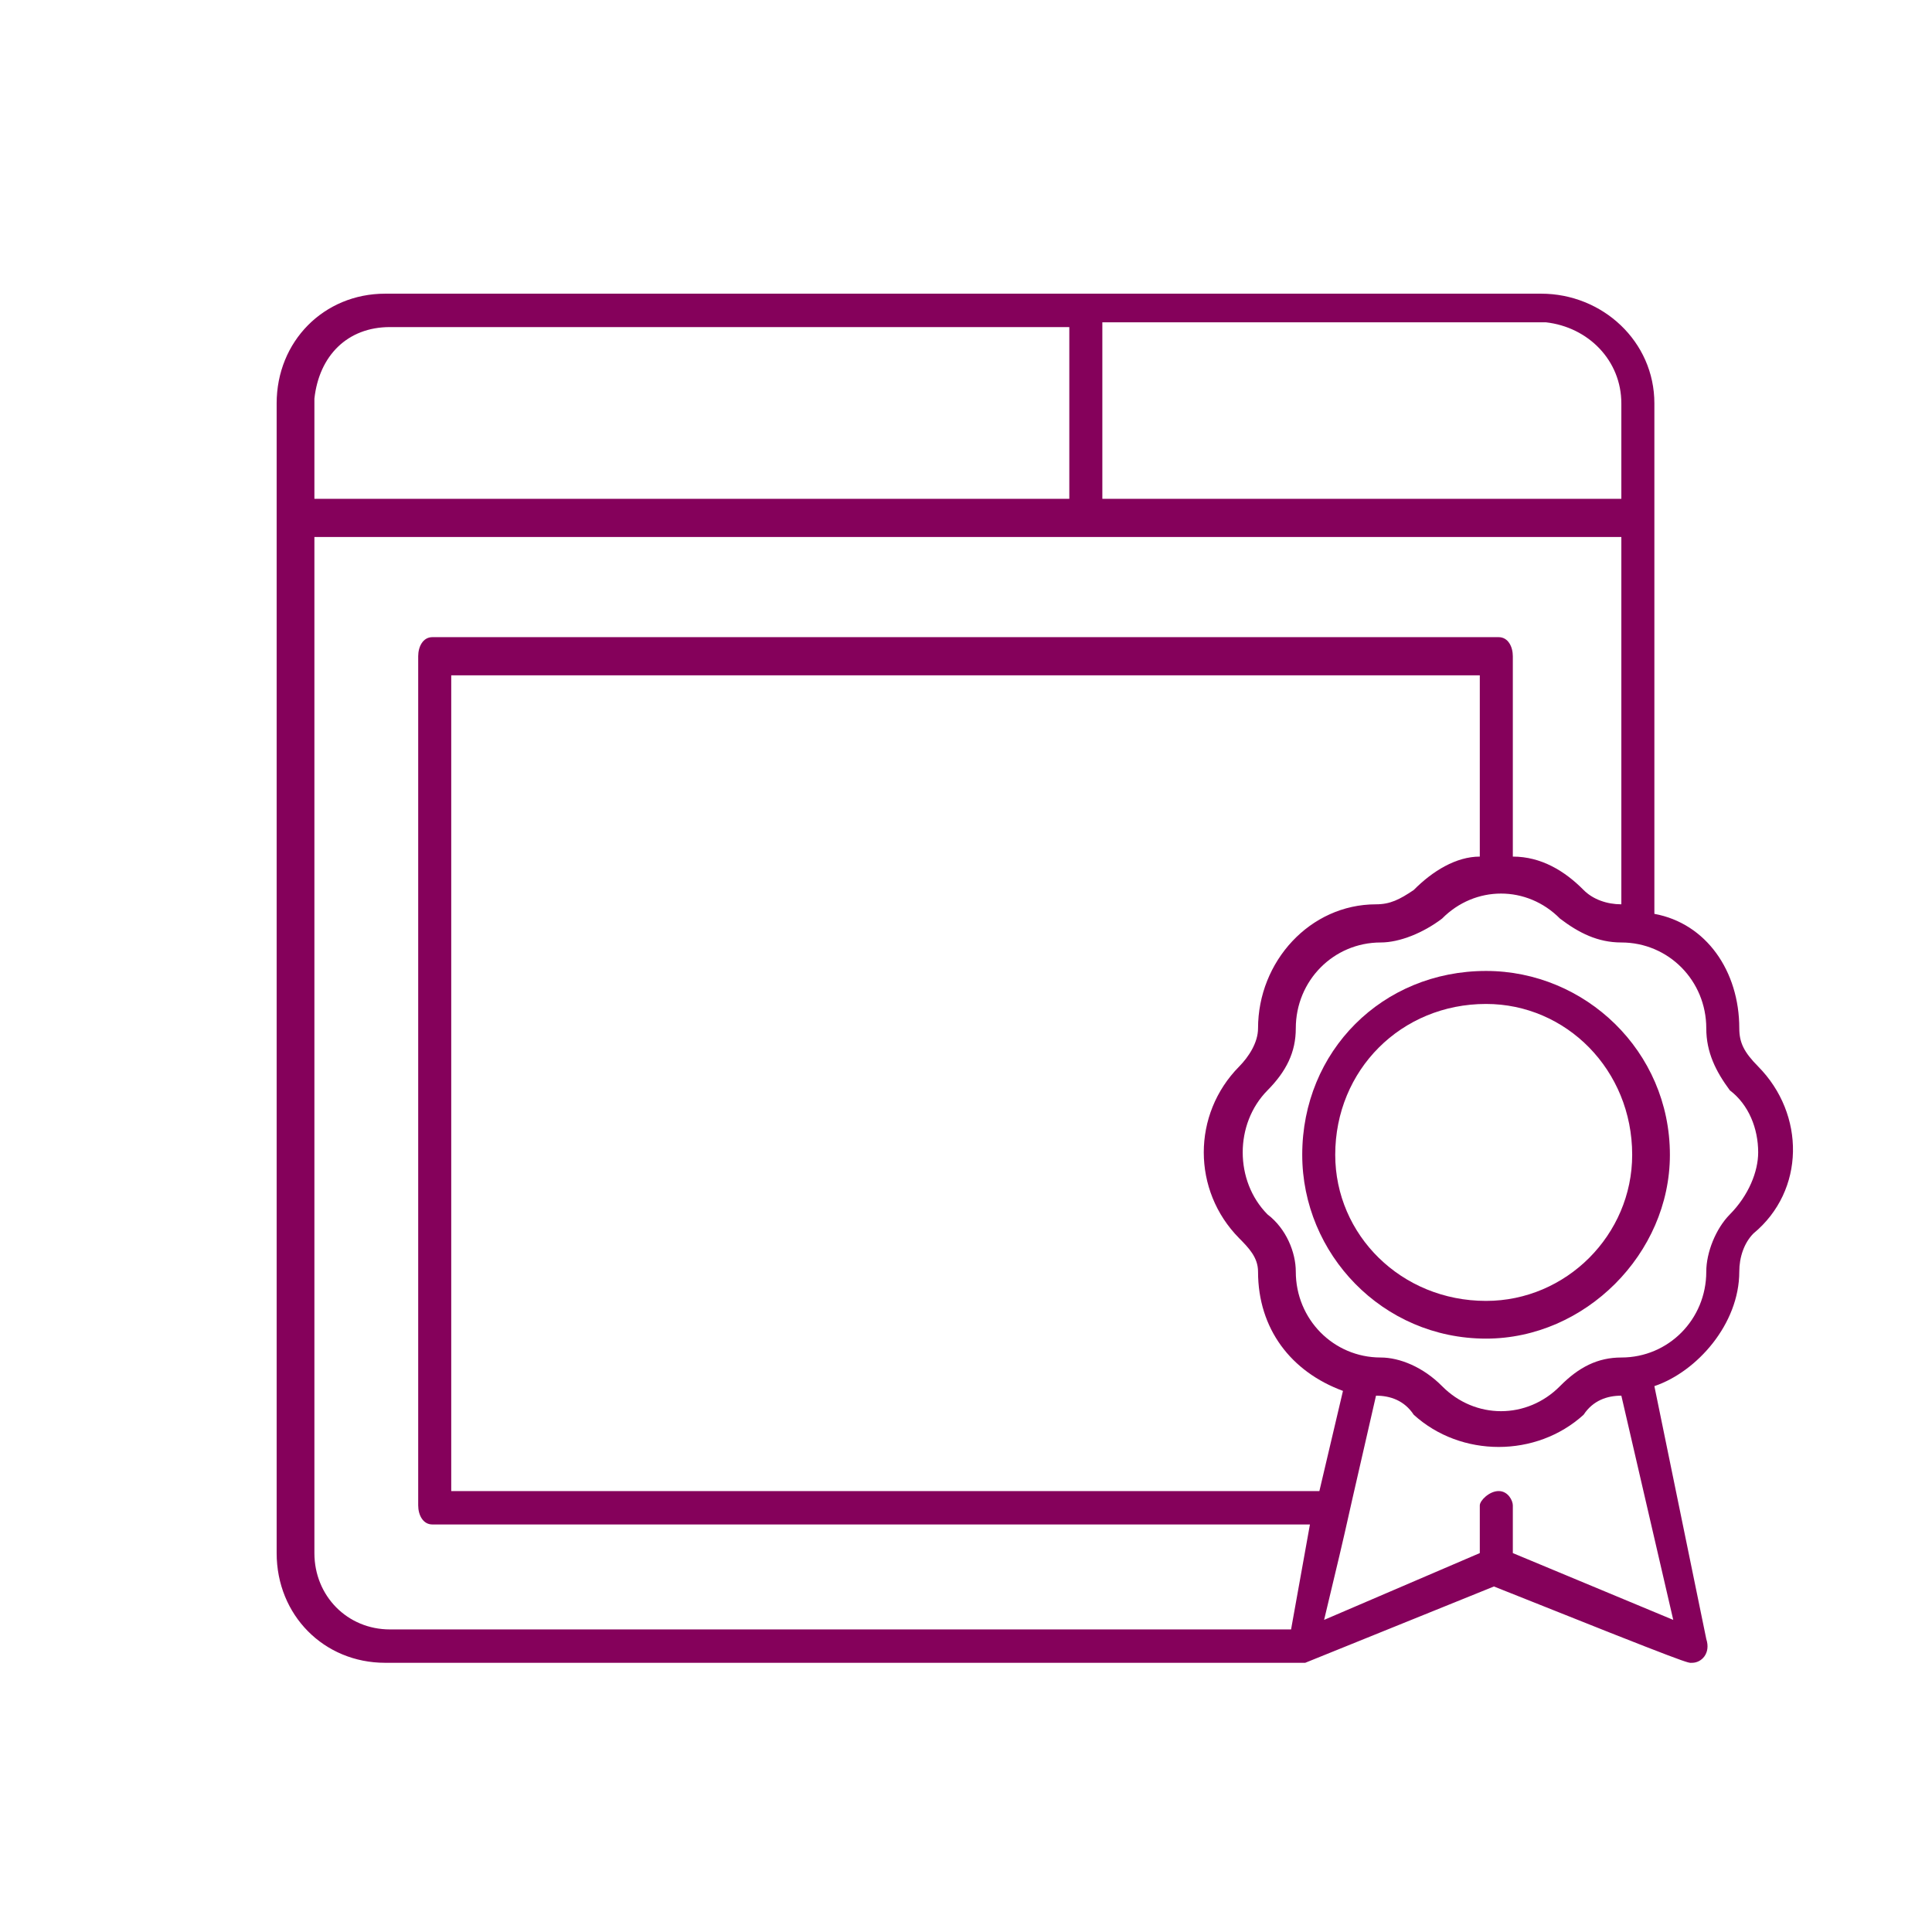 <?xml version="1.0" encoding="UTF-8" standalone="no"?>
<!-- Created with Inkscape (http://www.inkscape.org/) -->

<svg
   width="100"
   height="100"
   viewBox="0 0 26.458 26.458"
   version="1.1"
   id="svg185"
   inkscape:version="1.2.2 (732a01da63, 2022-12-09)"
   sodipodi:docname="gestion_soluciones.svg"
   xmlns:inkscape="http://www.inkscape.org/namespaces/inkscape"
   xmlns:sodipodi="http://sodipodi.sourceforge.net/DTD/sodipodi-0.dtd"
   xmlns="http://www.w3.org/2000/svg"
   xmlns:svg="http://www.w3.org/2000/svg">
  <sodipodi:namedview
     id="namedview187"
     pagecolor="#ffffff"
     bordercolor="#000000"
     borderopacity="0.25"
     inkscape:showpageshadow="2"
     inkscape:pageopacity="0.0"
     inkscape:pagecheckerboard="0"
     inkscape:deskcolor="#d1d1d1"
     inkscape:document-units="mm"
     showgrid="false"
     inkscape:zoom="1.1893044"
     inkscape:cx="53.812968"
     inkscape:cy="321.61657"
     inkscape:window-width="4300"
     inkscape:window-height="1711"
     inkscape:window-x="2391"
     inkscape:window-y="-9"
     inkscape:window-maximized="1"
     inkscape:current-layer="g314" />
  <defs
     id="defs182" />
  <g
     inkscape:label="Capa 1"
     inkscape:groupmode="layer"
     id="layer1">
    <g
       transform="matrix(0.265,0,0,0.265,-84.878,-17.953)"
       id="g314">
      <g
         transform="translate(-534.409,-85.076)"
         id="g563">
        <path
           d="m 931.5,203 c -5.359,0 -9.5,4.141 -9.5,9.5 0,5.115 4.141,9.5 9.5,9.5 5.115,0 9.5,-4.385 9.5,-9.5 0,-5.359 -4.385,-9.5 -9.5,-9.5 z m 0,17.051 c -4.385,0 -7.795,-3.41 -7.795,-7.551 0,-4.385 3.41,-7.795 7.795,-7.795 4.141,0 7.551,3.41 7.551,7.795 0,4.141 -3.41,7.551 -7.551,7.551 z"
           fill="#85015b"
           fill-rule="evenodd"
           id="path559" />
        <path
           d="m 945.562,207.938 c -0.732,-0.74 -0.976,-1.233 -0.976,-1.973 0,-2.958 -1.706,-5.423 -4.388,-5.916 0,-26.379 0,-26.379 0,-26.379 0,-3.205 -2.683,-5.67 -5.852,-5.67 -59.738,0 -59.738,0 -59.738,0 -3.17,0 -5.608,2.465 -5.608,5.67 0,59.413 0,59.413 0,59.413 0,3.205 2.438,5.67 5.608,5.67 49.253,0 47.303,0 47.546,0 9.753,-3.944 9.753,-3.944 9.753,-3.944 10.485,4.191 9.997,3.944 10.241,3.944 0.488,0 0.975,-0.493 0.732,-1.232 -2.682,-13.066 -2.682,-13.066 -2.682,-13.066 2.194,-0.74 4.388,-3.205 4.388,-5.917 0,-0.739 0.244,-1.479 0.732,-1.972 2.682,-2.219 2.682,-6.163 0.244,-8.628 z m -7.071,-34.268 c 0,4.931 0,4.931 0,4.931 -26.821,0 -26.821,0 -26.821,0 0,-9.122 0,-9.122 0,-9.122 22.919,0 22.919,0 22.919,0 2.195,0.247 3.902,1.972 3.902,4.191 z m -28.528,1.479 c 0,3.452 0,3.452 0,3.452 -39.012,0 -39.012,0 -39.012,0 0,-3.452 0,-3.452 0,-3.452 0,-1.725 0,-1.725 0,-1.725 0.243,-2.219 1.706,-3.698 3.901,-3.698 35.111,0 35.111,0 35.111,0 0,3.698 0,3.698 0,3.698 m -39.012,59.659 c 0,-52.51 0,-52.51 0,-52.51 67.54,0 67.54,0 67.54,0 0,18.983 0,18.983 0,18.983 -0.732,0 -1.463,-0.247 -1.951,-0.74 -0.975,-0.986 -2.194,-1.726 -3.657,-1.726 0,-10.354 0,-10.354 0,-10.354 0,-0.493 -0.244,-0.986 -0.732,-0.986 -55.105,0 -55.105,0 -55.105,0 -0.487,0 -0.731,0.493 -0.731,0.986 0,43.882 0,43.882 0,43.882 0,0.493 0.244,0.986 0.731,0.986 45.352,0 45.352,0 45.352,0 -0.975,5.424 -0.975,5.424 -0.975,5.424 -46.571,0 -46.571,0 -46.571,0 -2.195,0 -3.901,-1.726 -3.901,-3.945 z m 60.225,-39.198 c 0,0.987 0,0.987 0,0.987 0,2.218 0,2.218 0,2.218 -1.219,0 -2.438,0.74 -3.414,1.726 -0.731,0.493 -1.219,0.74 -1.95,0.74 -3.414,0 -6.096,2.958 -6.096,6.409 0,0.74 -0.488,1.479 -0.975,1.973 -2.439,2.465 -2.439,6.409 0,8.874 0.487,0.494 0.975,0.987 0.975,1.726 0,2.959 1.707,5.177 4.389,6.163 -1.219,5.177 -1.219,5.177 -1.219,5.177 -44.864,0 -44.864,0 -44.864,0 0,-4.437 0,-4.437 0,-4.437 0,-1.726 0,-1.726 0,-1.726 0,-35.993 0,-35.993 0,-35.993 53.154,0 53.154,0 53.154,0 0,4.438 0,4.438 0,4.438 m 9.997,44.375 c -8.29,-3.452 -8.29,-3.452 -8.29,-3.452 0,-2.465 0,-2.465 0,-2.465 0,-0.246 -0.244,-0.74 -0.732,-0.74 -0.487,0 -0.975,0.494 -0.975,0.74 0,2.465 0,2.465 0,2.465 -8.046,3.452 -8.046,3.452 -8.046,3.452 1.706,-7.15 0.243,-0.986 2.682,-11.587 0,0 0,0 0,0 0.731,0 1.463,0.246 1.95,0.986 2.439,2.219 6.34,2.219 8.778,0 0.488,-0.74 1.219,-0.986 1.951,-0.986 0,0 0,0 0,0 z m 2.926,-20.955 c -0.732,0.739 -1.219,1.972 -1.219,2.958 0,2.465 -1.951,4.438 -4.389,4.438 -1.219,0 -2.195,0.493 -3.17,1.479 -1.707,1.726 -4.389,1.726 -6.096,0 -0.975,-0.986 -2.194,-1.479 -3.169,-1.479 -2.439,0 -4.389,-1.973 -4.389,-4.438 0,-0.986 -0.488,-2.219 -1.463,-2.958 -1.707,-1.726 -1.707,-4.684 0,-6.41 0.975,-0.986 1.463,-1.972 1.463,-3.205 0,-2.465 1.95,-4.437 4.389,-4.437 0.975,0 2.194,-0.493 3.169,-1.233 1.707,-1.726 4.389,-1.726 6.096,0 0.975,0.74 1.951,1.233 3.17,1.233 2.438,0 4.389,1.972 4.389,4.437 0,1.233 0.487,2.219 1.219,3.205 0.975,0.74 1.463,1.972 1.463,3.205 0,0.986 -0.488,2.219 -1.463,3.205 z"
           fill="#85015b"
           fill-rule="evenodd"
           id="path561" />
      </g>
    </g>
  </g>
</svg>
